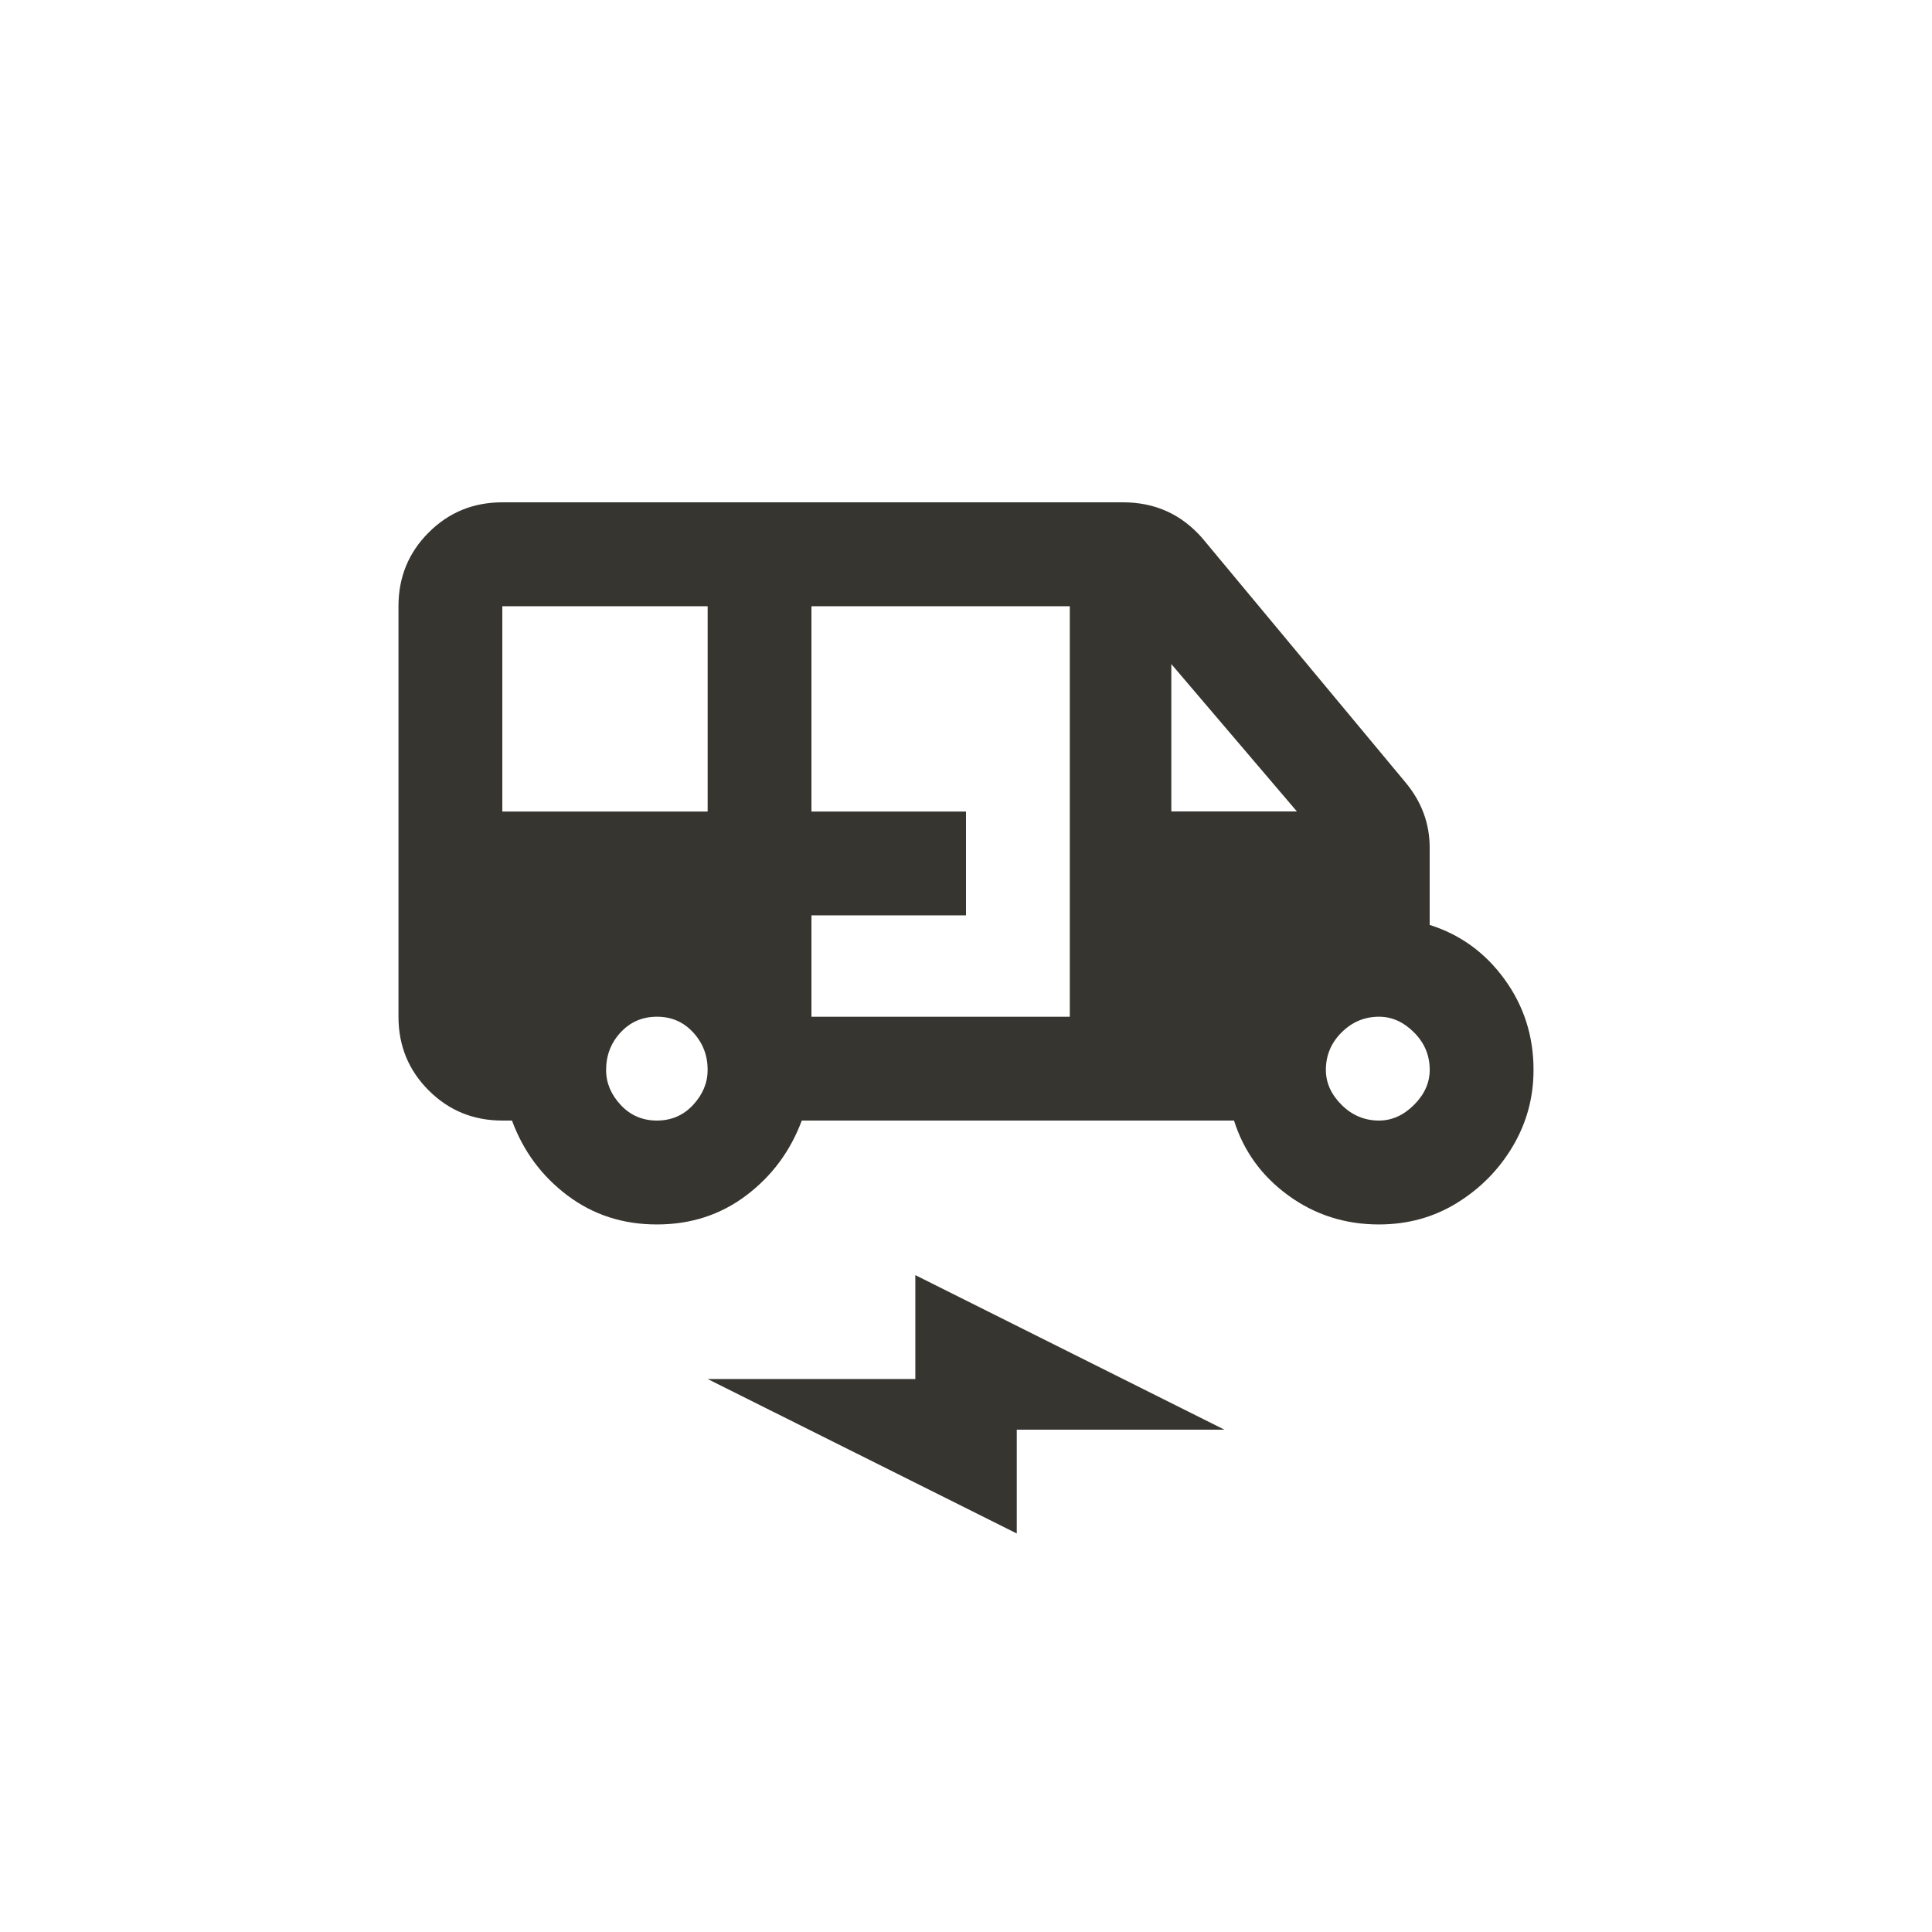 <!-- Generated by IcoMoon.io -->
<svg version="1.1" xmlns="http://www.w3.org/2000/svg" width="40" height="40" viewBox="0 0 40 40">
<title>mt-electric_rickshaw</title>
<path fill="#37352f" d="M29.6 19.151v-1.6q0-0.751-0.5-1.351l-4.2-5.049q-0.649-0.751-1.649-0.751h-12.851q-0.9 0-1.525 0.625t-0.625 1.525v8.5q0 0.9 0.625 1.525t1.525 0.625h0.2q0.351 0.951 1.149 1.551t1.851 0.6 1.849-0.6 1.151-1.551h8.949q0.3 0.951 1.125 1.551t1.875 0.6q0.9 0 1.625-0.451t1.151-1.175 0.425-1.575q0-1.049-0.6-1.875t-1.549-1.125zM26.851 16.8h-2.6v-3.051zM10.4 12.551h4.251v4.251h-4.251v-4.251zM13.6 23.2q-0.449 0-0.751-0.325t-0.3-0.725q0-0.451 0.3-0.775t0.751-0.325 0.751 0.325 0.3 0.775q0 0.4-0.3 0.725t-0.751 0.325zM16.8 21.051v-2.1h3.2v-2.149h-3.2v-4.251h5.349v8.5h-5.349zM28.551 23.2q-0.449 0-0.775-0.325t-0.325-0.725q0-0.451 0.325-0.775t0.775-0.325q0.4 0 0.725 0.325t0.325 0.775q0 0.4-0.325 0.725t-0.725 0.325zM14.651 28.551h4.3v-2.151l6.4 3.2h-4.3v2.149z"></path>
</svg>
